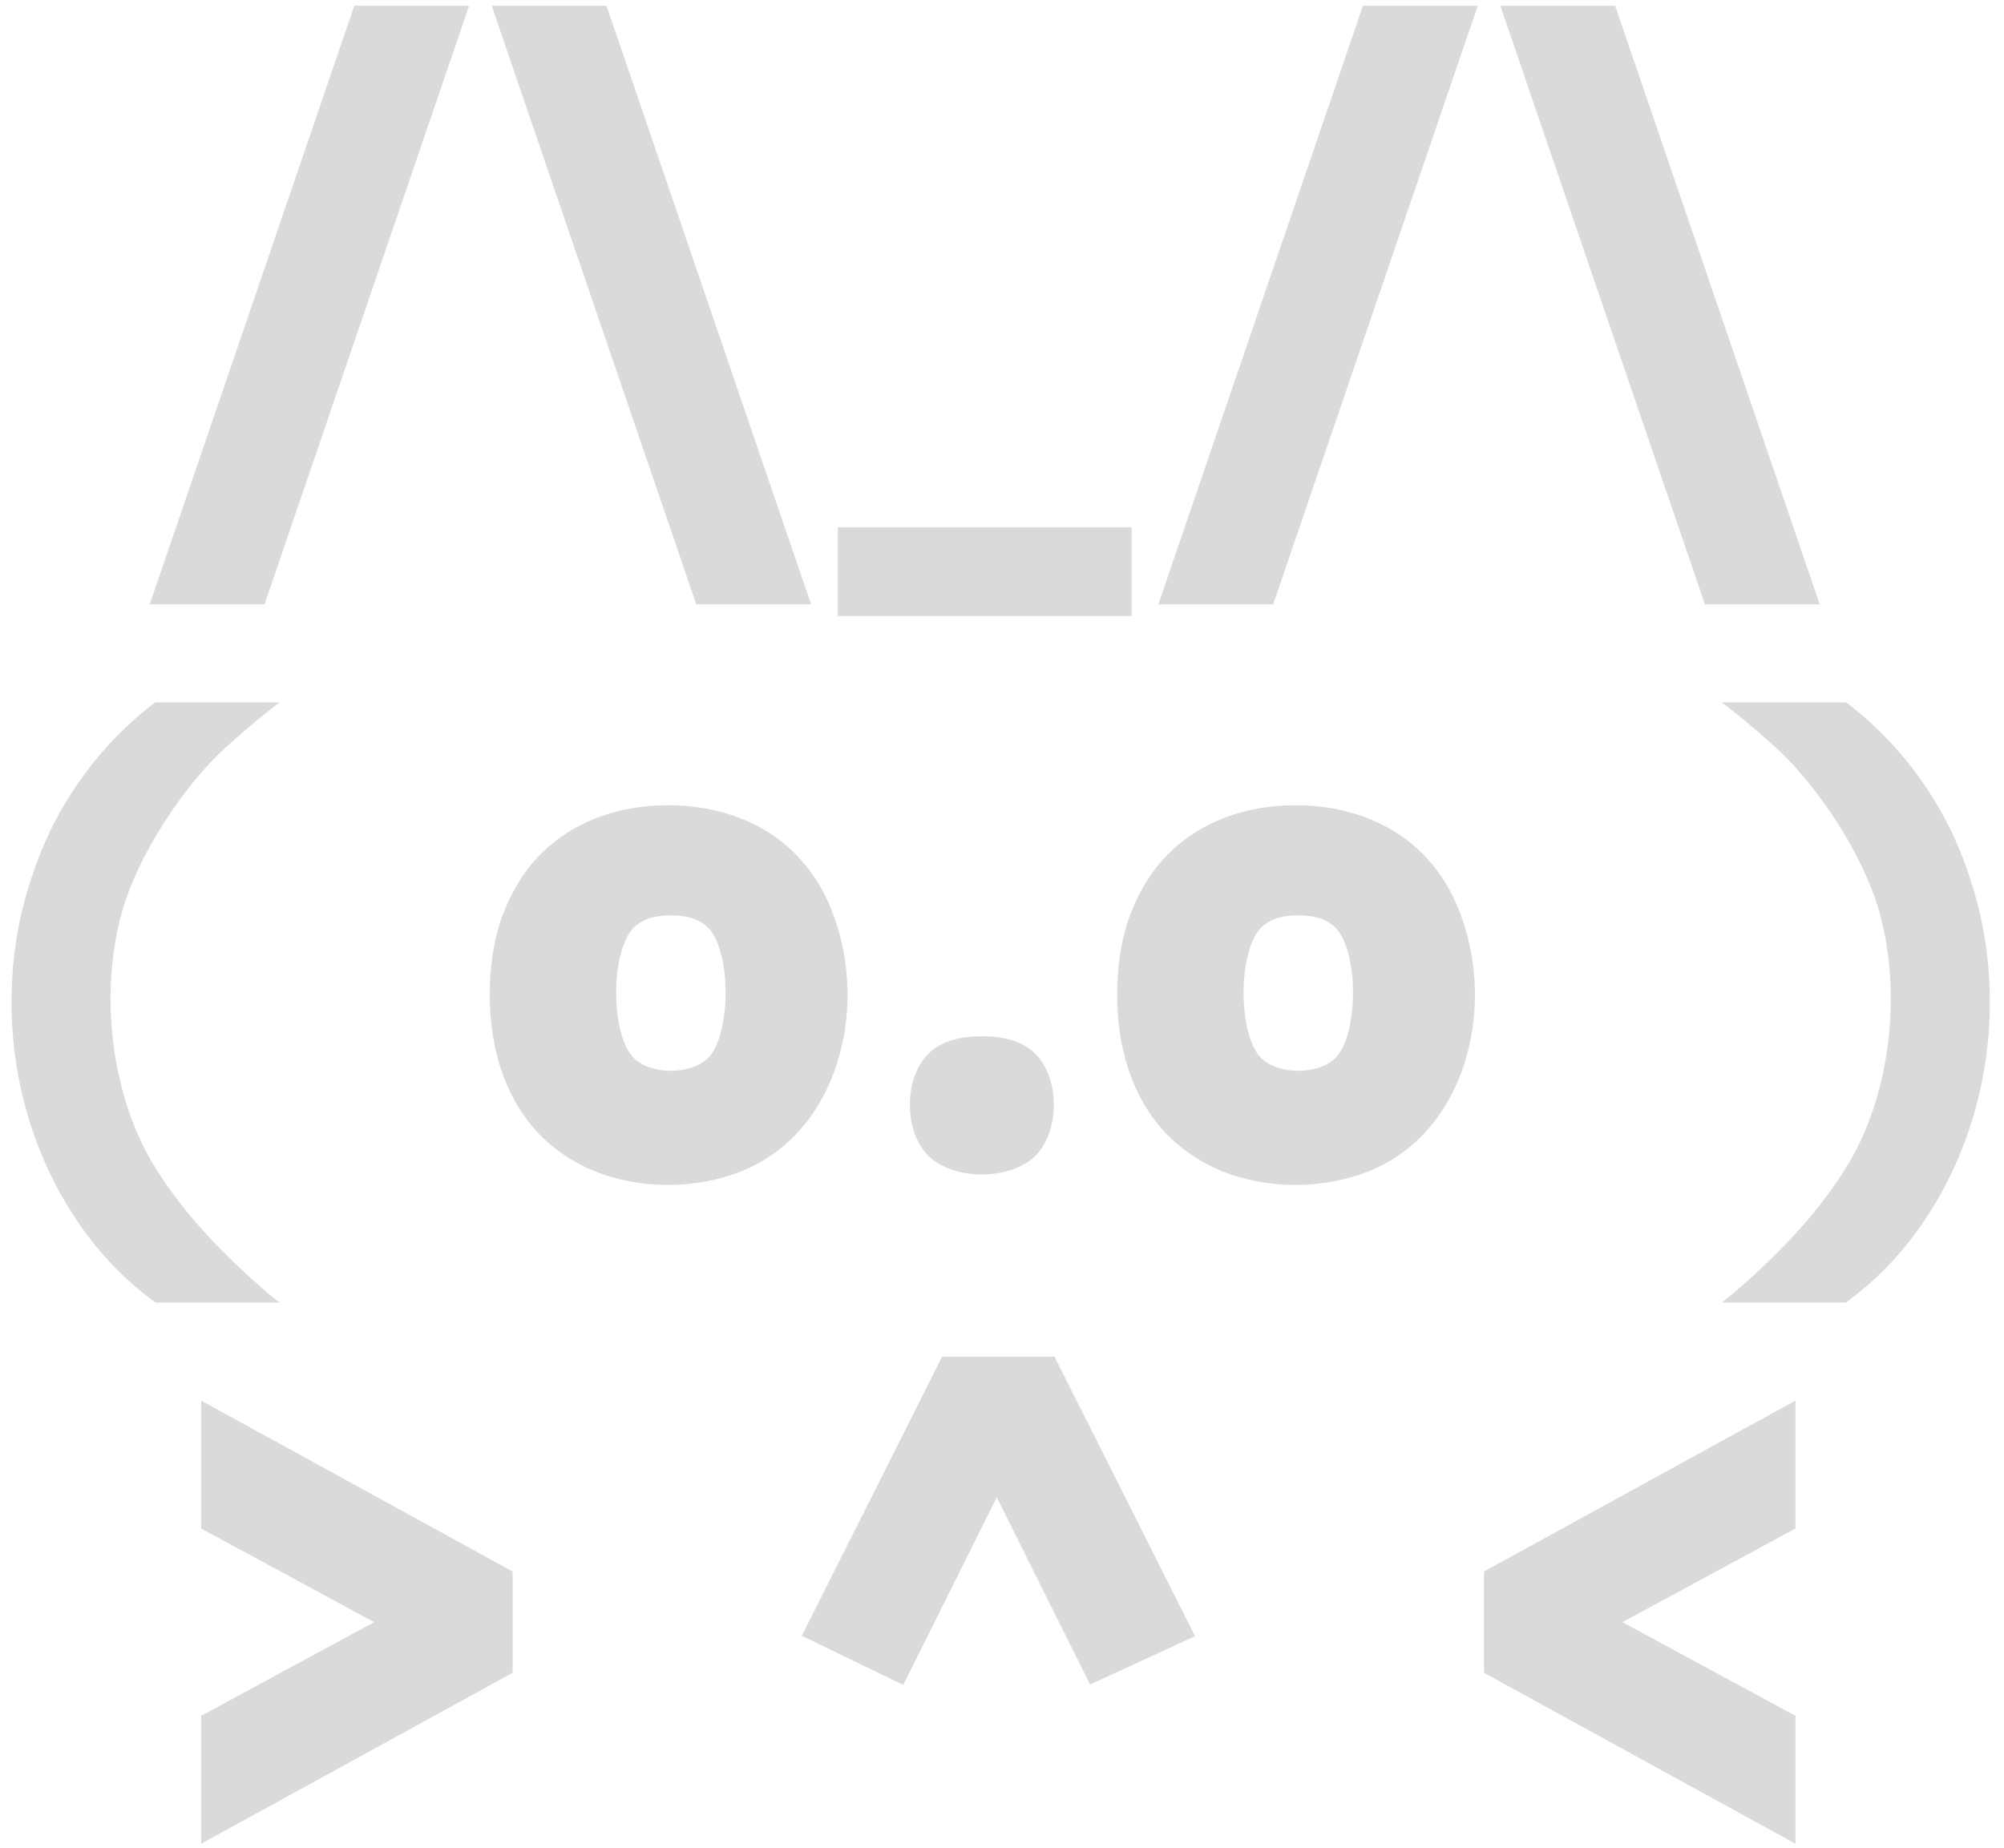 <svg width="348" height="321" viewBox="0 0 348 321" fill="none" xmlns="http://www.w3.org/2000/svg">
<path d="M89.02 272.969V290.565L34.934 320.25V298.033L64.978 281.767L34.934 265.501V243.284L89.02 272.969Z" fill="#DADADA"/>
<path d="M311.784 265.501L281.739 281.767L311.784 298.033V320.25L257.697 290.565V272.969L311.784 243.284V265.501Z" fill="#DADADA"/>
<path d="M207.515 284.204L189.301 292.597L173.091 260.077L156.847 292.665L139.238 284.133L163.604 235.646H183.113L207.515 284.204Z" fill="#DADADA"/>
<path d="M225.01 139.866C233.421 139.866 241.904 142.671 247.683 148.991C250.434 151.923 252.479 155.432 253.853 159.445C259.595 175.397 254.545 196.63 237.763 203.415C229.825 206.624 220.087 206.624 212.149 203.415C208.411 201.868 204.997 199.578 202.229 196.618C196.264 190.093 194 181.475 194 172.805C194 168.294 194.572 163.72 196.059 159.445C197.439 155.611 199.477 151.935 202.271 148.946C208.235 142.621 216.446 139.866 225.01 139.866ZM225.45 159C222.277 159 220.368 159.811 219.075 161.05C214.907 165.043 214.907 179.86 219.075 183.854C222.063 186.715 228.837 186.715 231.824 183.854C235.991 179.861 235.991 165.042 231.824 161.05C230.531 159.811 228.623 159 225.45 159Z" fill="#DADADA"/>
<path d="M196.512 107H145.487V91.578H196.512V107Z" fill="#DADADA"/>
<path d="M45.936 104.973H26L61.525 1H81.461L45.936 104.973Z" fill="#DADADA"/>
<path d="M140.846 104.973H120.91L85.385 1H105.32L140.846 104.973Z" fill="#DADADA"/>
<path d="M221.09 104.973H201.154L236.679 1H256.615L221.09 104.973Z" fill="#DADADA"/>
<path d="M316 104.973H296.064L260.539 1H280.475L316 104.973Z" fill="#DADADA"/>
<path d="M39 129.999C33.5 134.999 25.166 145.935 21.526 157.236C17.168 171.337 18.991 189.455 26.504 202.068C30.536 208.698 35.16 213.974 40.33 218.986C45.5 223.999 48.539 226.246 48.539 226.246H26.977C23.106 223.39 19.639 220.15 16.608 216.401C6.995 204.511 2 189.358 2 174.123C2 168.748 2.589 163.379 3.834 158.148C5.064 153.23 6.726 148.382 8.96 143.825C13.246 135.253 19.323 127.805 26.943 122H48.539C48.539 122 44.5 124.999 39 129.999Z" fill="#DADADA"/>
<path d="M308.539 129.999C314.039 134.999 322.373 145.935 326.013 157.236C330.371 171.337 328.549 189.455 321.035 202.068C317.003 208.698 312.379 213.974 307.209 218.986C302.039 223.999 299 226.246 299 226.246H320.562C324.433 223.39 327.9 220.15 330.931 216.401C340.544 204.511 345.539 189.358 345.539 174.123C345.539 168.748 344.95 163.379 343.705 158.148C342.475 153.23 340.813 148.382 338.579 143.825C334.293 135.253 328.216 127.805 320.596 122H299C299 122 303.039 124.999 308.539 129.999Z" fill="#DADADA"/>
<path d="M170.5 180C174.046 180 177.471 180.725 179.797 183.055C184.068 187.333 184.068 196.476 179.797 200.754C175.475 205.082 165.524 205.082 161.202 200.754C156.932 196.477 156.933 187.332 161.202 183.055C163.528 180.725 166.954 180 170.5 180Z" fill="#DADADA"/>
<path d="M116.061 139.866C124.471 139.866 132.955 142.671 138.733 148.991C141.485 151.923 143.529 155.432 144.903 159.445C150.646 175.397 145.596 196.63 128.813 203.415C120.876 206.624 111.138 206.624 103.2 203.415C99.462 201.868 96.047 199.578 93.28 196.618C87.315 190.093 85.051 181.475 85.051 172.805C85.051 168.294 85.623 163.72 87.109 159.445C88.49 155.611 90.528 151.935 93.322 148.946C99.286 142.621 107.497 139.866 116.061 139.866ZM116.501 159C113.328 159 111.419 159.811 110.126 161.05C105.958 165.043 105.958 179.86 110.126 183.854C113.113 186.715 119.888 186.715 122.875 183.854C127.042 179.861 127.042 165.042 122.875 161.05C121.582 159.811 119.673 159 116.501 159Z" fill="#DADADA"/>
</svg>
